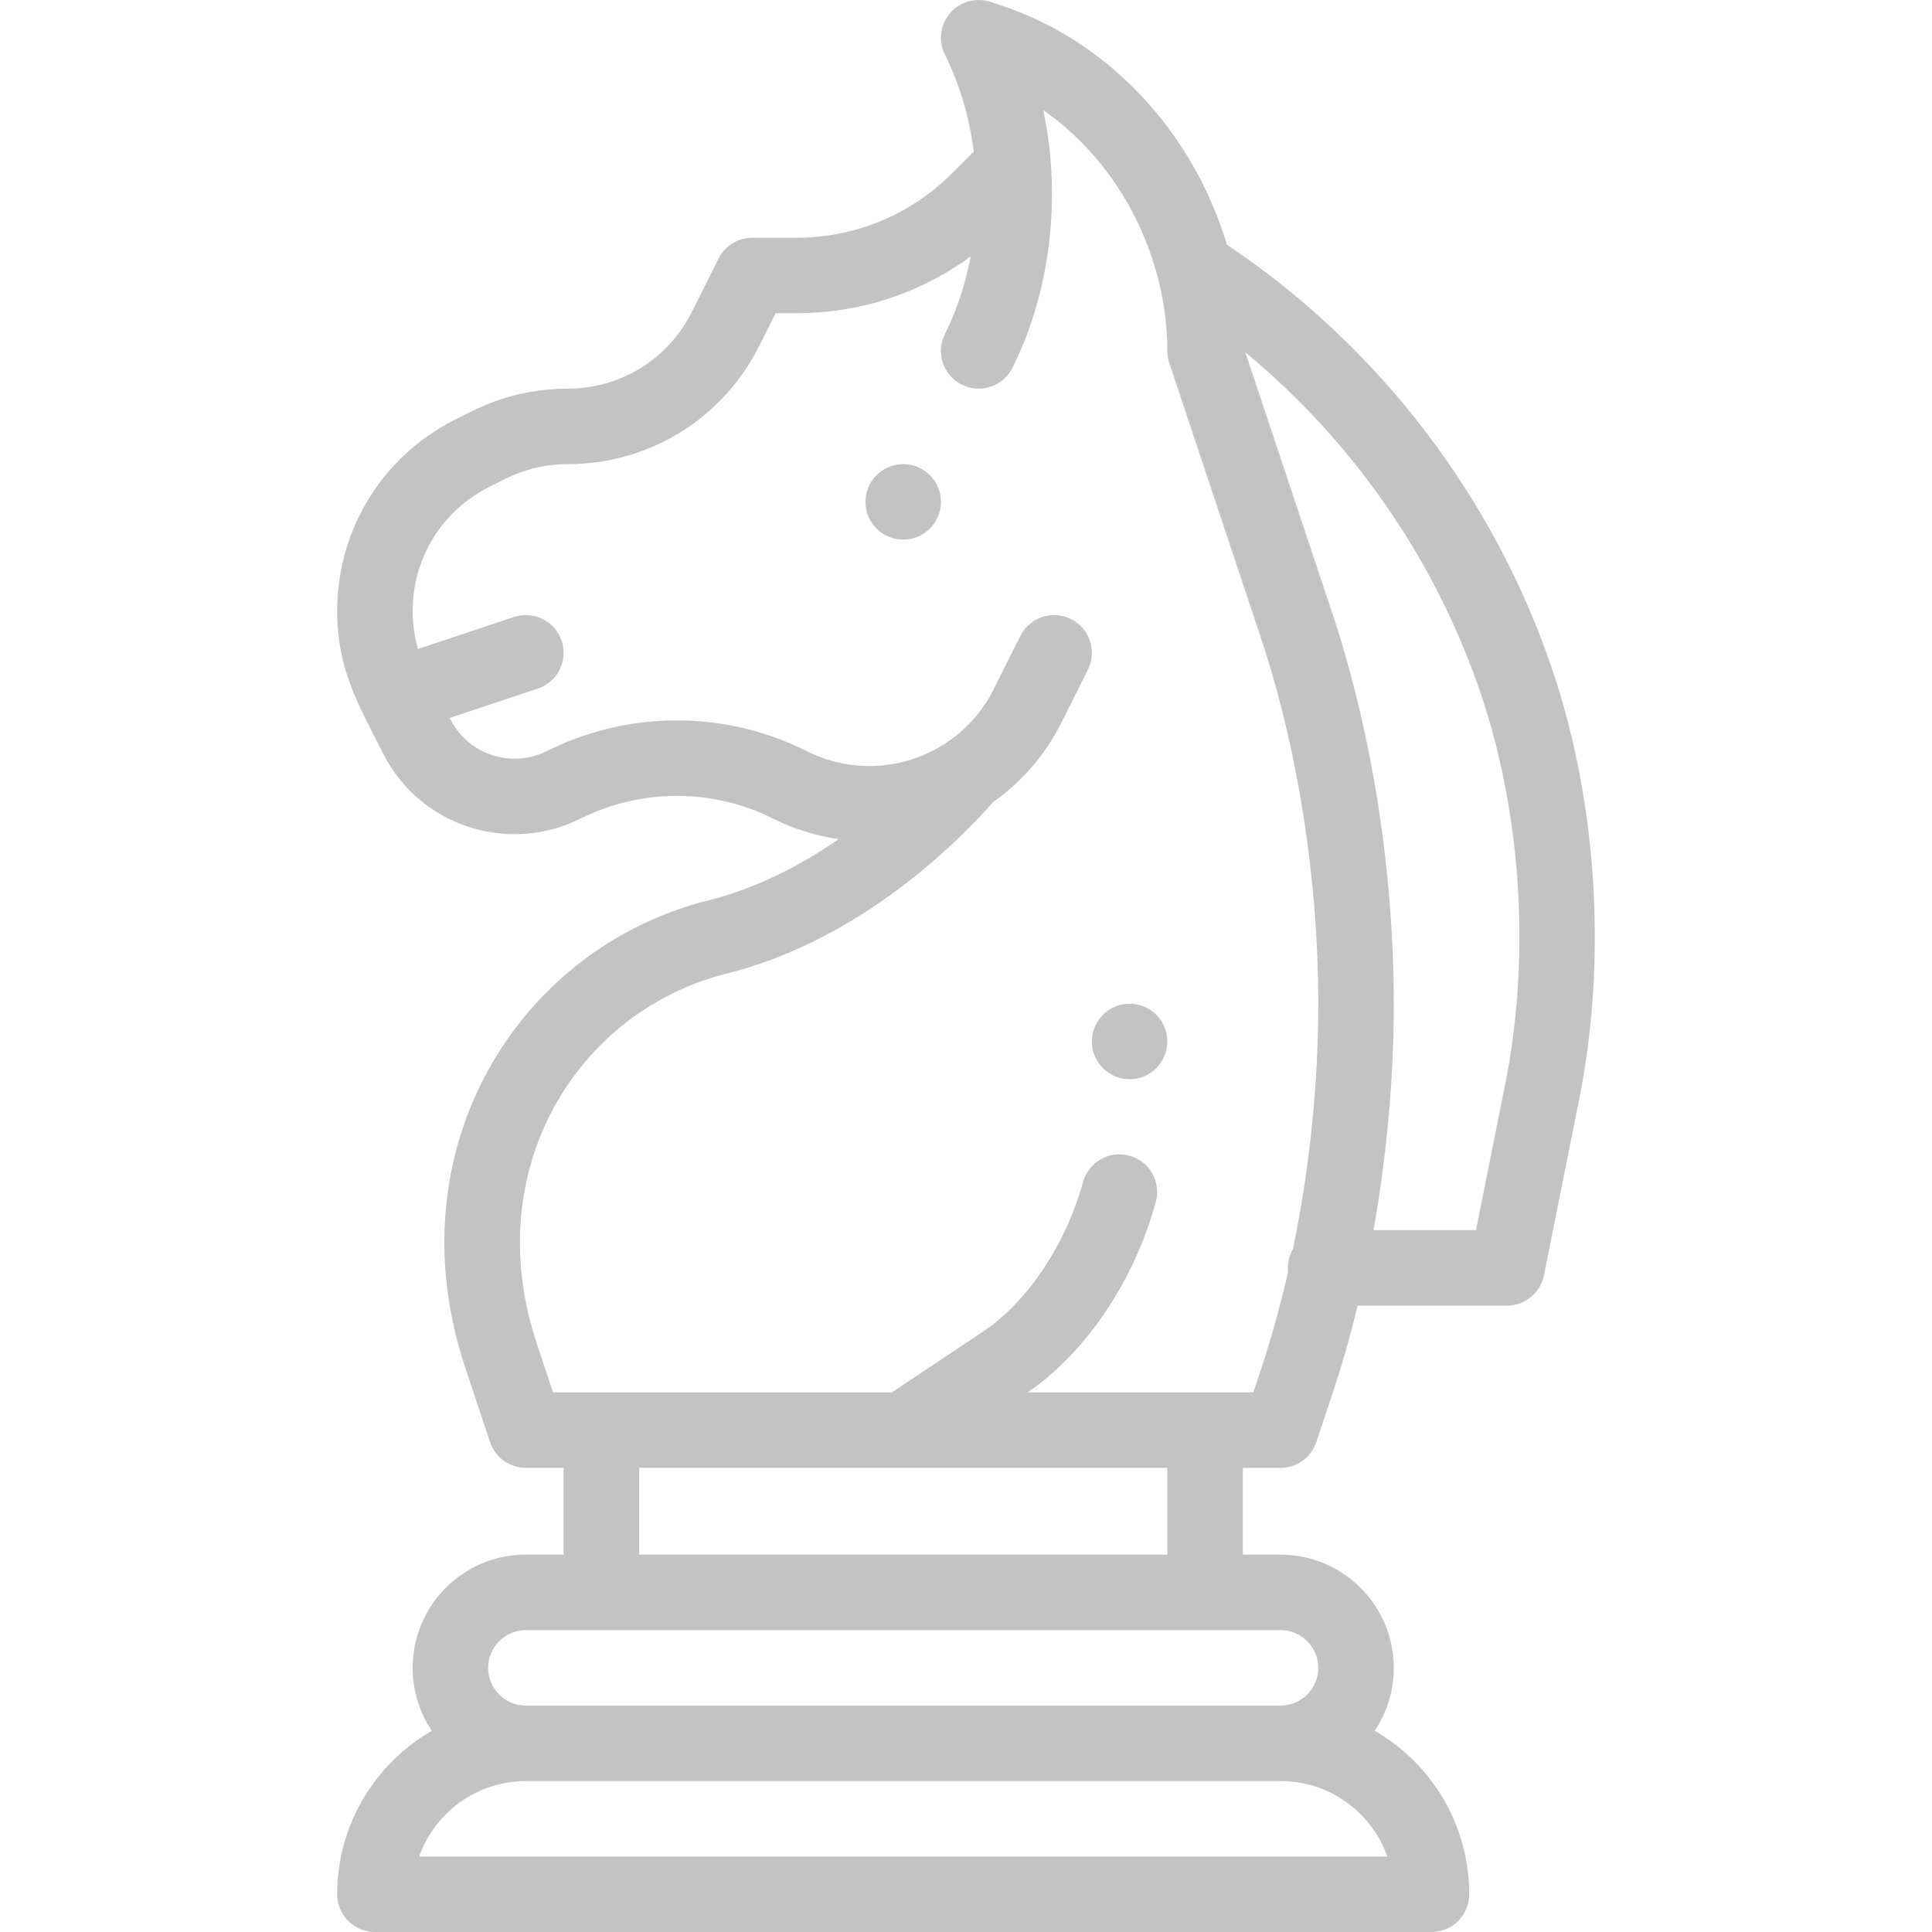 <?xml version="1.0" encoding="iso-8859-1"?>
<!-- Generator: Adobe Illustrator 19.0.0, SVG Export Plug-In . SVG Version: 6.00 Build 0)  -->
<svg xmlns="http://www.w3.org/2000/svg" xmlns:xlink="http://www.w3.org/1999/xlink" version="1.1" id="Capa_1" x="0px" y="0px" viewBox="0 0 512 512" style="enable-background:new 0 0 512 512;" xml:space="preserve" width="512px" height="512px">
<g>
	<g>
		<path d="M299.359,266.002c-5.52,0-10,4.48-10,10c0,5.52,4.48,10,10,10c5.52,0,10-4.48,10-10    C309.359,270.482,304.878,266.002,299.359,266.002z" fill="#c3c3c3"/>
	</g>
</g>
<g>
	<g>
		<path d="M239.359,123.002c-5.52,0-10,4.48-10,10c0,5.52,4.48,10,10,10c5.52,0,10-4.48,10-10    C249.359,127.482,244.878,123.002,239.359,123.002z" fill="#c3c3c3"/>
	</g>
</g>
<g>
	<g>
		<path d="M411.646,178.251c-15.378-46.131-46.09-86.391-86.495-113.402c-9.031-29.961-31.399-53.916-59.541-63.301l-3.08-1.03    c-3.843-1.286-8.073-0.126-10.724,2.93c-2.652,3.057-3.201,7.411-1.39,11.03c3.857,7.706,6.463,16.506,7.643,25.681l-5.772,5.772    c-11.008,11.008-25.643,17.071-41.209,17.071h-11.72c-3.609,0-7.111,1.999-8.878,5.409c-0.021,0.04-0.046,0.076-0.066,0.116    l-7.062,14.114c-6.275,12.559-18.896,20.36-32.936,20.36c-4.406,0-8.801,0.511-13.056,1.517    c-8.673,2.046-13.957,5.405-16.584,6.598c-19.381,9.684-31.42,29.159-31.42,50.825c0,15.685,5.791,25.013,12.143,37.695    c6.706,13.215,20.078,21.425,34.897,21.425c6.105,0,11.983-1.392,17.477-4.138c15.345-7.682,34.263-8.317,50.859-0.054    l0.034,0.018c0.076,0.04,0.151,0.08,0.229,0.118c5.408,2.704,11.27,4.506,17.265,5.379c-11.195,7.753-22.887,13.305-34.44,16.195    c-50.817,12.705-83.713,66.415-64.521,123.862l6.57,19.72c1.36,4.084,5.183,6.839,9.487,6.839h10v23h-10    c-16.575,0-30,13.424-30,30c0,6.169,1.874,11.908,5.079,16.681C99.461,467.328,89.356,483.5,89.356,502c0,5.523,4.478,10,10,10    h280c5.522,0,10-4.477,10-10c0-18.401-9.914-34.583-25.049-43.333c3.284-4.893,5.049-10.645,5.049-16.667    c0-16.542-13.458-30-30-30h-10v-23h10.003v0.002c4.304,0,8.126-2.754,9.486-6.837l4.191-12.57    c2.502-7.507,4.764-15.412,6.757-23.592h39.565c4.767,0,8.87-3.364,9.806-8.038l9.341-46.683    C425.844,254.545,423.344,213.346,411.646,178.251z M367.656,492.002H111.073c4.127-11.641,15.249-20,28.286-20h200    C352.648,472.002,363.628,480.587,367.656,492.002z M339.359,432.002c5.513,0,10,4.485,10,10c0,5.521-4.478,10-10,10h-200    c-5.514,0-10-4.486-10-10c0-5.521,4.478-10,10-10H339.359z M169.359,412.002v-23c24.939,0,107.161,0,140,0v23H169.359z     M342.672,330.961c-1.074,1.835-1.542,3.939-1.317,6.09c-4.031,17.633-8.06,28.284-9.203,31.949h-12.793h-47.013    c15.475-10.639,28.137-29.405,33.95-50.424c1.473-5.323-1.649-10.832-6.972-12.304c-5.326-1.472-10.833,1.649-12.304,6.972    c-4.593,16.603-14.744,31.788-26.488,39.625L236.332,369c-13.237,0-78.514,0-89.764,0l-4.295-12.887    c-15.364-45.99,10.526-88.161,50.402-98.13c24.835-6.213,49.858-22.344,70.578-45.465c7.593-5.371,13.807-12.567,17.989-20.931    l7.06-14.11c2.471-4.939,0.471-10.946-4.469-13.417c-4.939-2.471-10.946-0.47-13.418,4.468l-7.061,14.112    c-9.04,18.076-31.053,25.582-49.306,16.532l-0.03-0.016c-0.074-0.04-0.149-0.078-0.224-0.116    c-22.078-11.051-47.68-10.609-68.868-0.002c-2.687,1.343-5.556,2.024-8.528,2.024c-7.246,0-13.784-4.014-17.039-10.429    l-0.182-0.363l23.343-7.781c5.239-1.747,8.071-7.41,6.325-12.649c-1.747-5.24-7.408-8.072-12.649-6.325l-25.432,8.477    c-4.745-16.717,2.718-34.872,18.972-42.994c2.86-1.319,6.306-3.619,12.224-5.015c2.754-0.651,5.6-0.981,8.458-0.981    c21.666,0,41.142-12.04,50.824-31.416l4.295-8.584h5.541c16.834,0,32.853-5.287,46.175-15.062    c-1.383,7.297-3.68,14.274-6.838,20.587c-2.471,4.939-0.471,10.946,4.469,13.417c4.939,2.471,10.946,0.471,13.418-4.468    c9.995-19.978,13.117-44.913,8.174-68.286c15.031,10.463,26.267,26.969,30.81,46.203c1.376,5.845,2.073,11.769,2.073,17.608    c0,1.075,0.173,2.143,0.514,3.163l24.189,72.569c9.864,29.593,15.297,64.137,15.297,97.268    C349.359,286.905,347.2,308.912,342.672,330.961z M398.893,287.359l-7.731,38.642h-27.179c0.45-2.531,0.883-5.068,1.278-7.609    c2.72-17.549,4.099-35.176,4.099-52.391c0-35.224-5.797-72.014-16.323-103.592l-23.01-69.032    c28.84,23.81,50.771,55.578,62.645,91.197C403.303,216.468,405.57,253.933,398.893,287.359z" fill="#c3c3c3"/>
	</g>
</g>
<g>
</g>
<g>
</g>
<g>
</g>
<g>
</g>
<g>
</g>
<g>
</g>
<g>
</g>
<g>
</g>
<g>
</g>
<g>
</g>
<g>
</g>
<g>
</g>
<g>
</g>
<g>
</g>
<g>
</g>
</svg>
